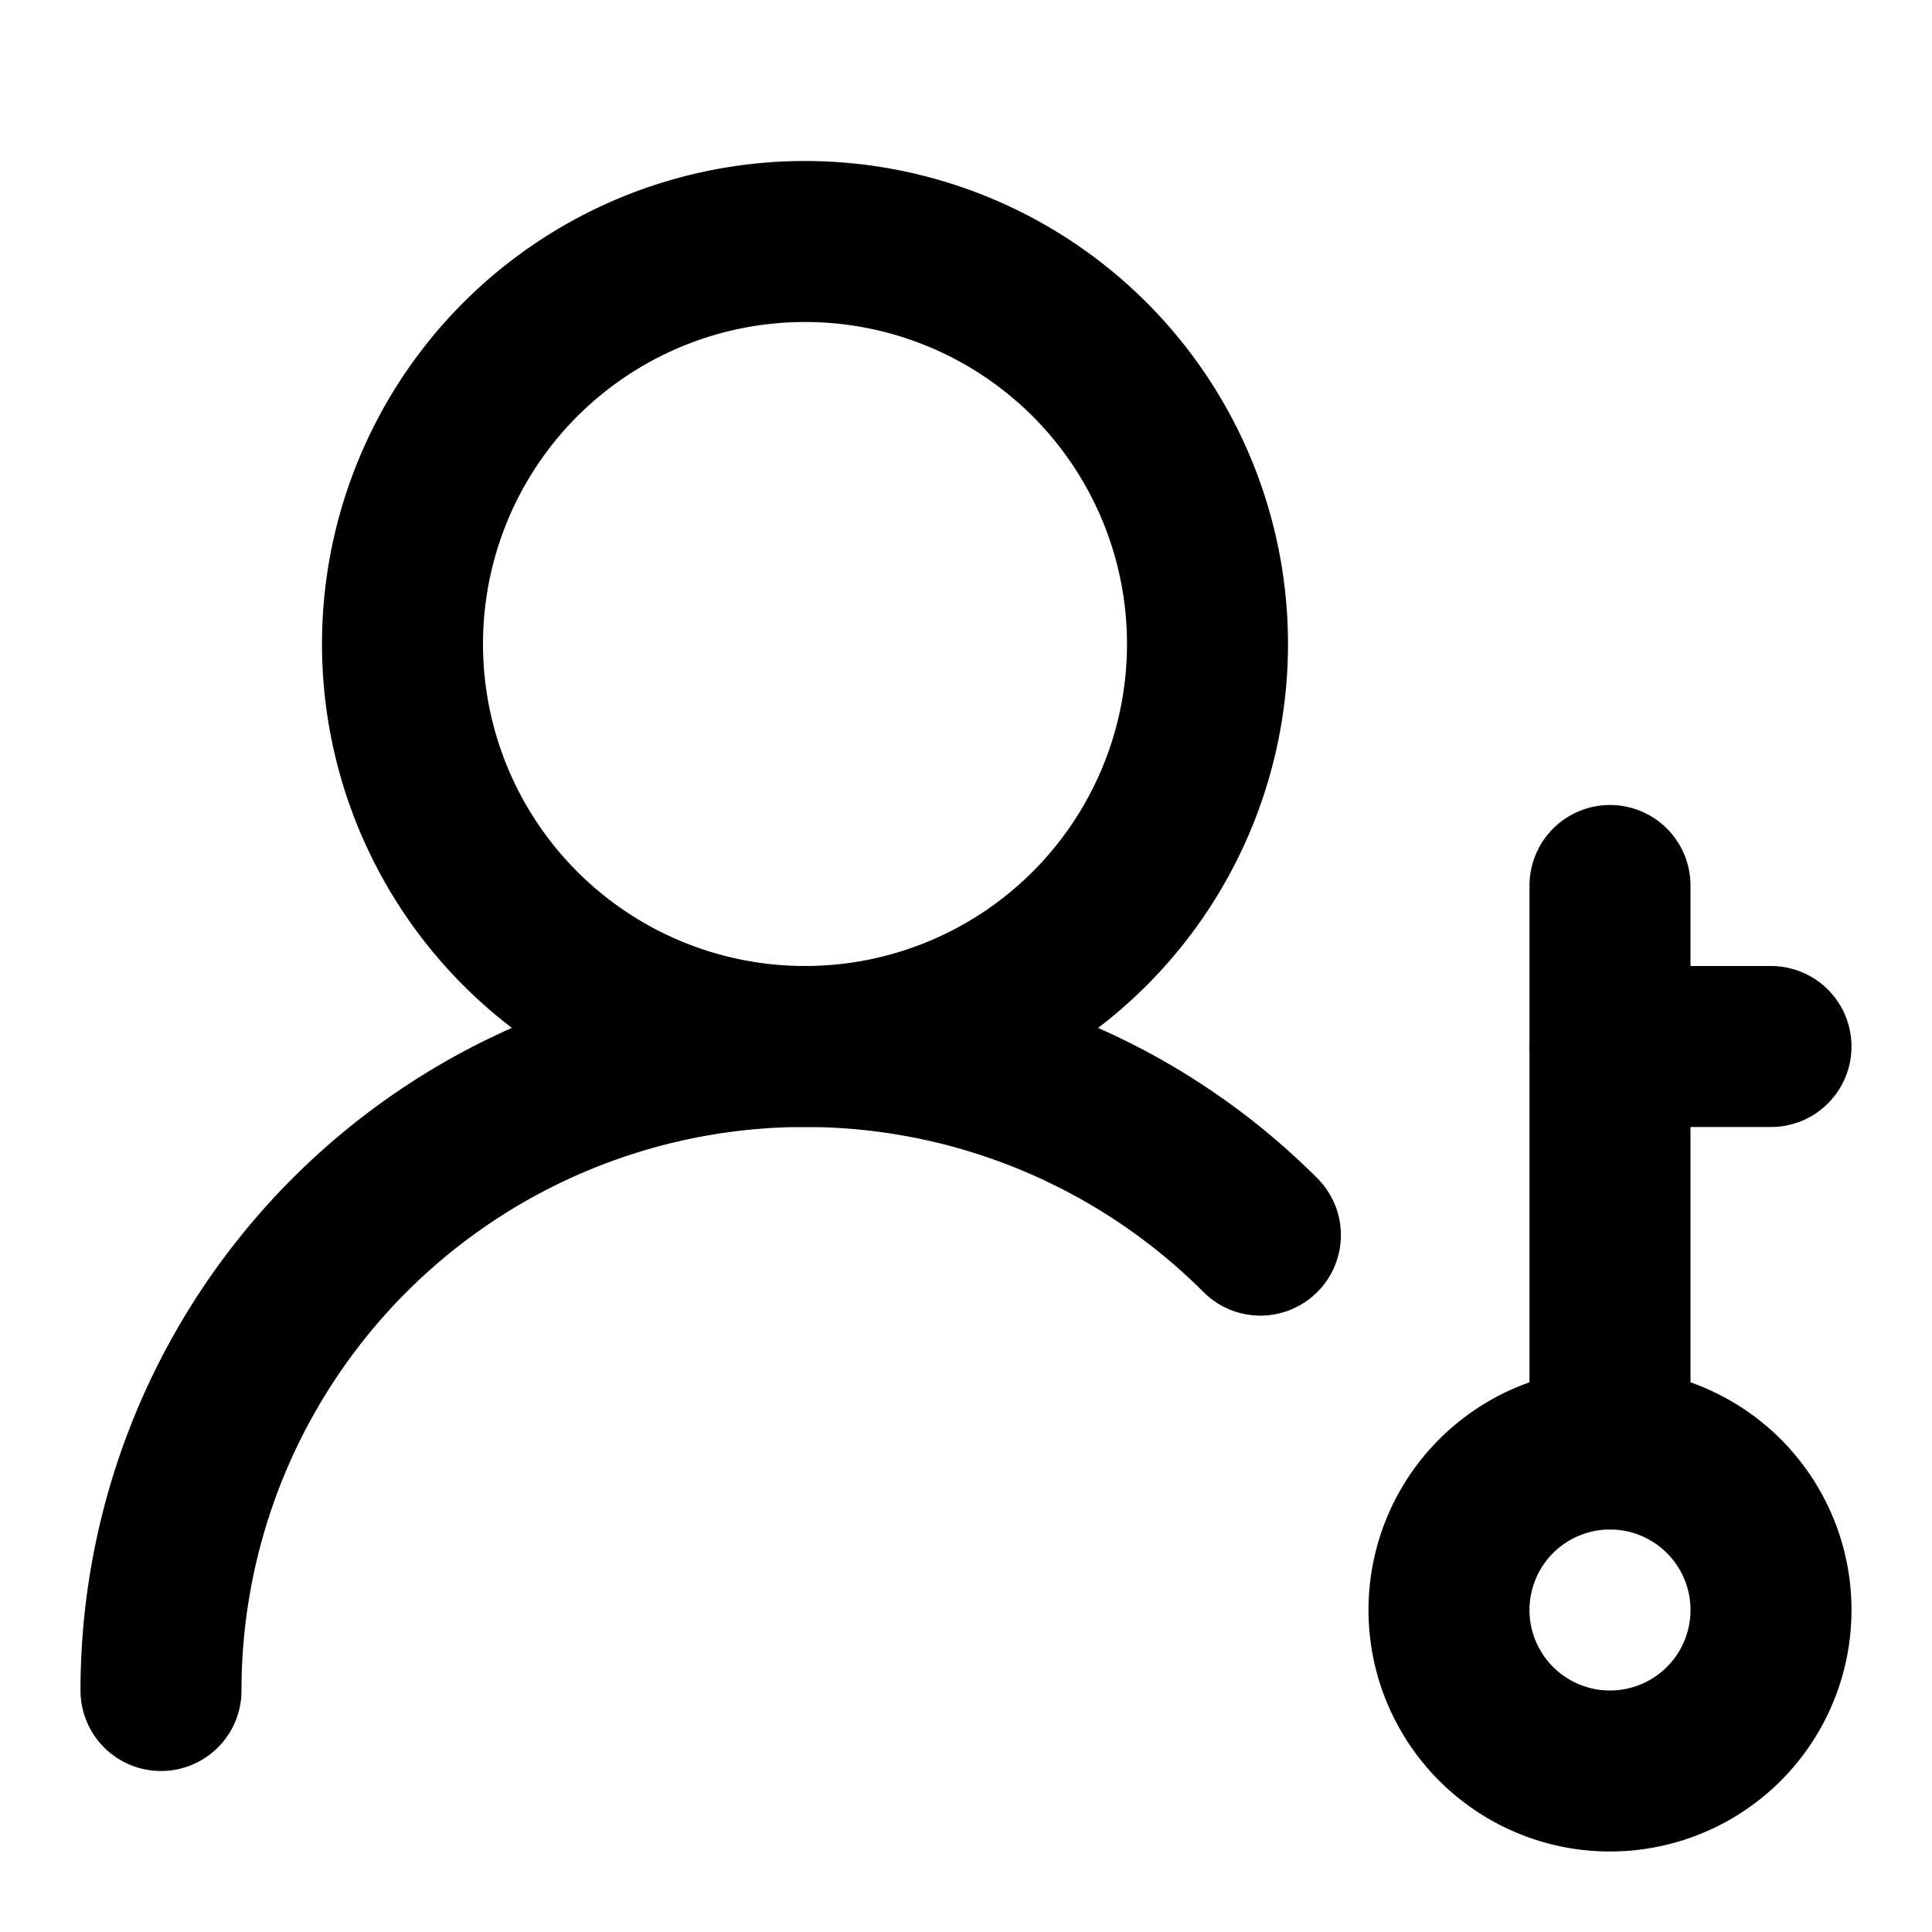 <svg
  xmlns="http://www.w3.org/2000/svg"
  width="24"
  height="24"
  viewBox="0 0 24 24"
  fill="none"
  stroke="currentColor"
  stroke-width="2"
  stroke-linecap="round"
  stroke-linejoin="round"
>
  <path d="M10 13a5 5 0 1 0 0-10 5 5 0 0 0 0 10" />
  <path d="M20 22a2 2 0 1 0 0-4 2 2 0 0 0 0 4" />
  <path d="M20 11v7" />
  <path d="M20 13h2" />
  <path d="M15.657 15.343A8 8 0 0 0 2 21" />
</svg>
